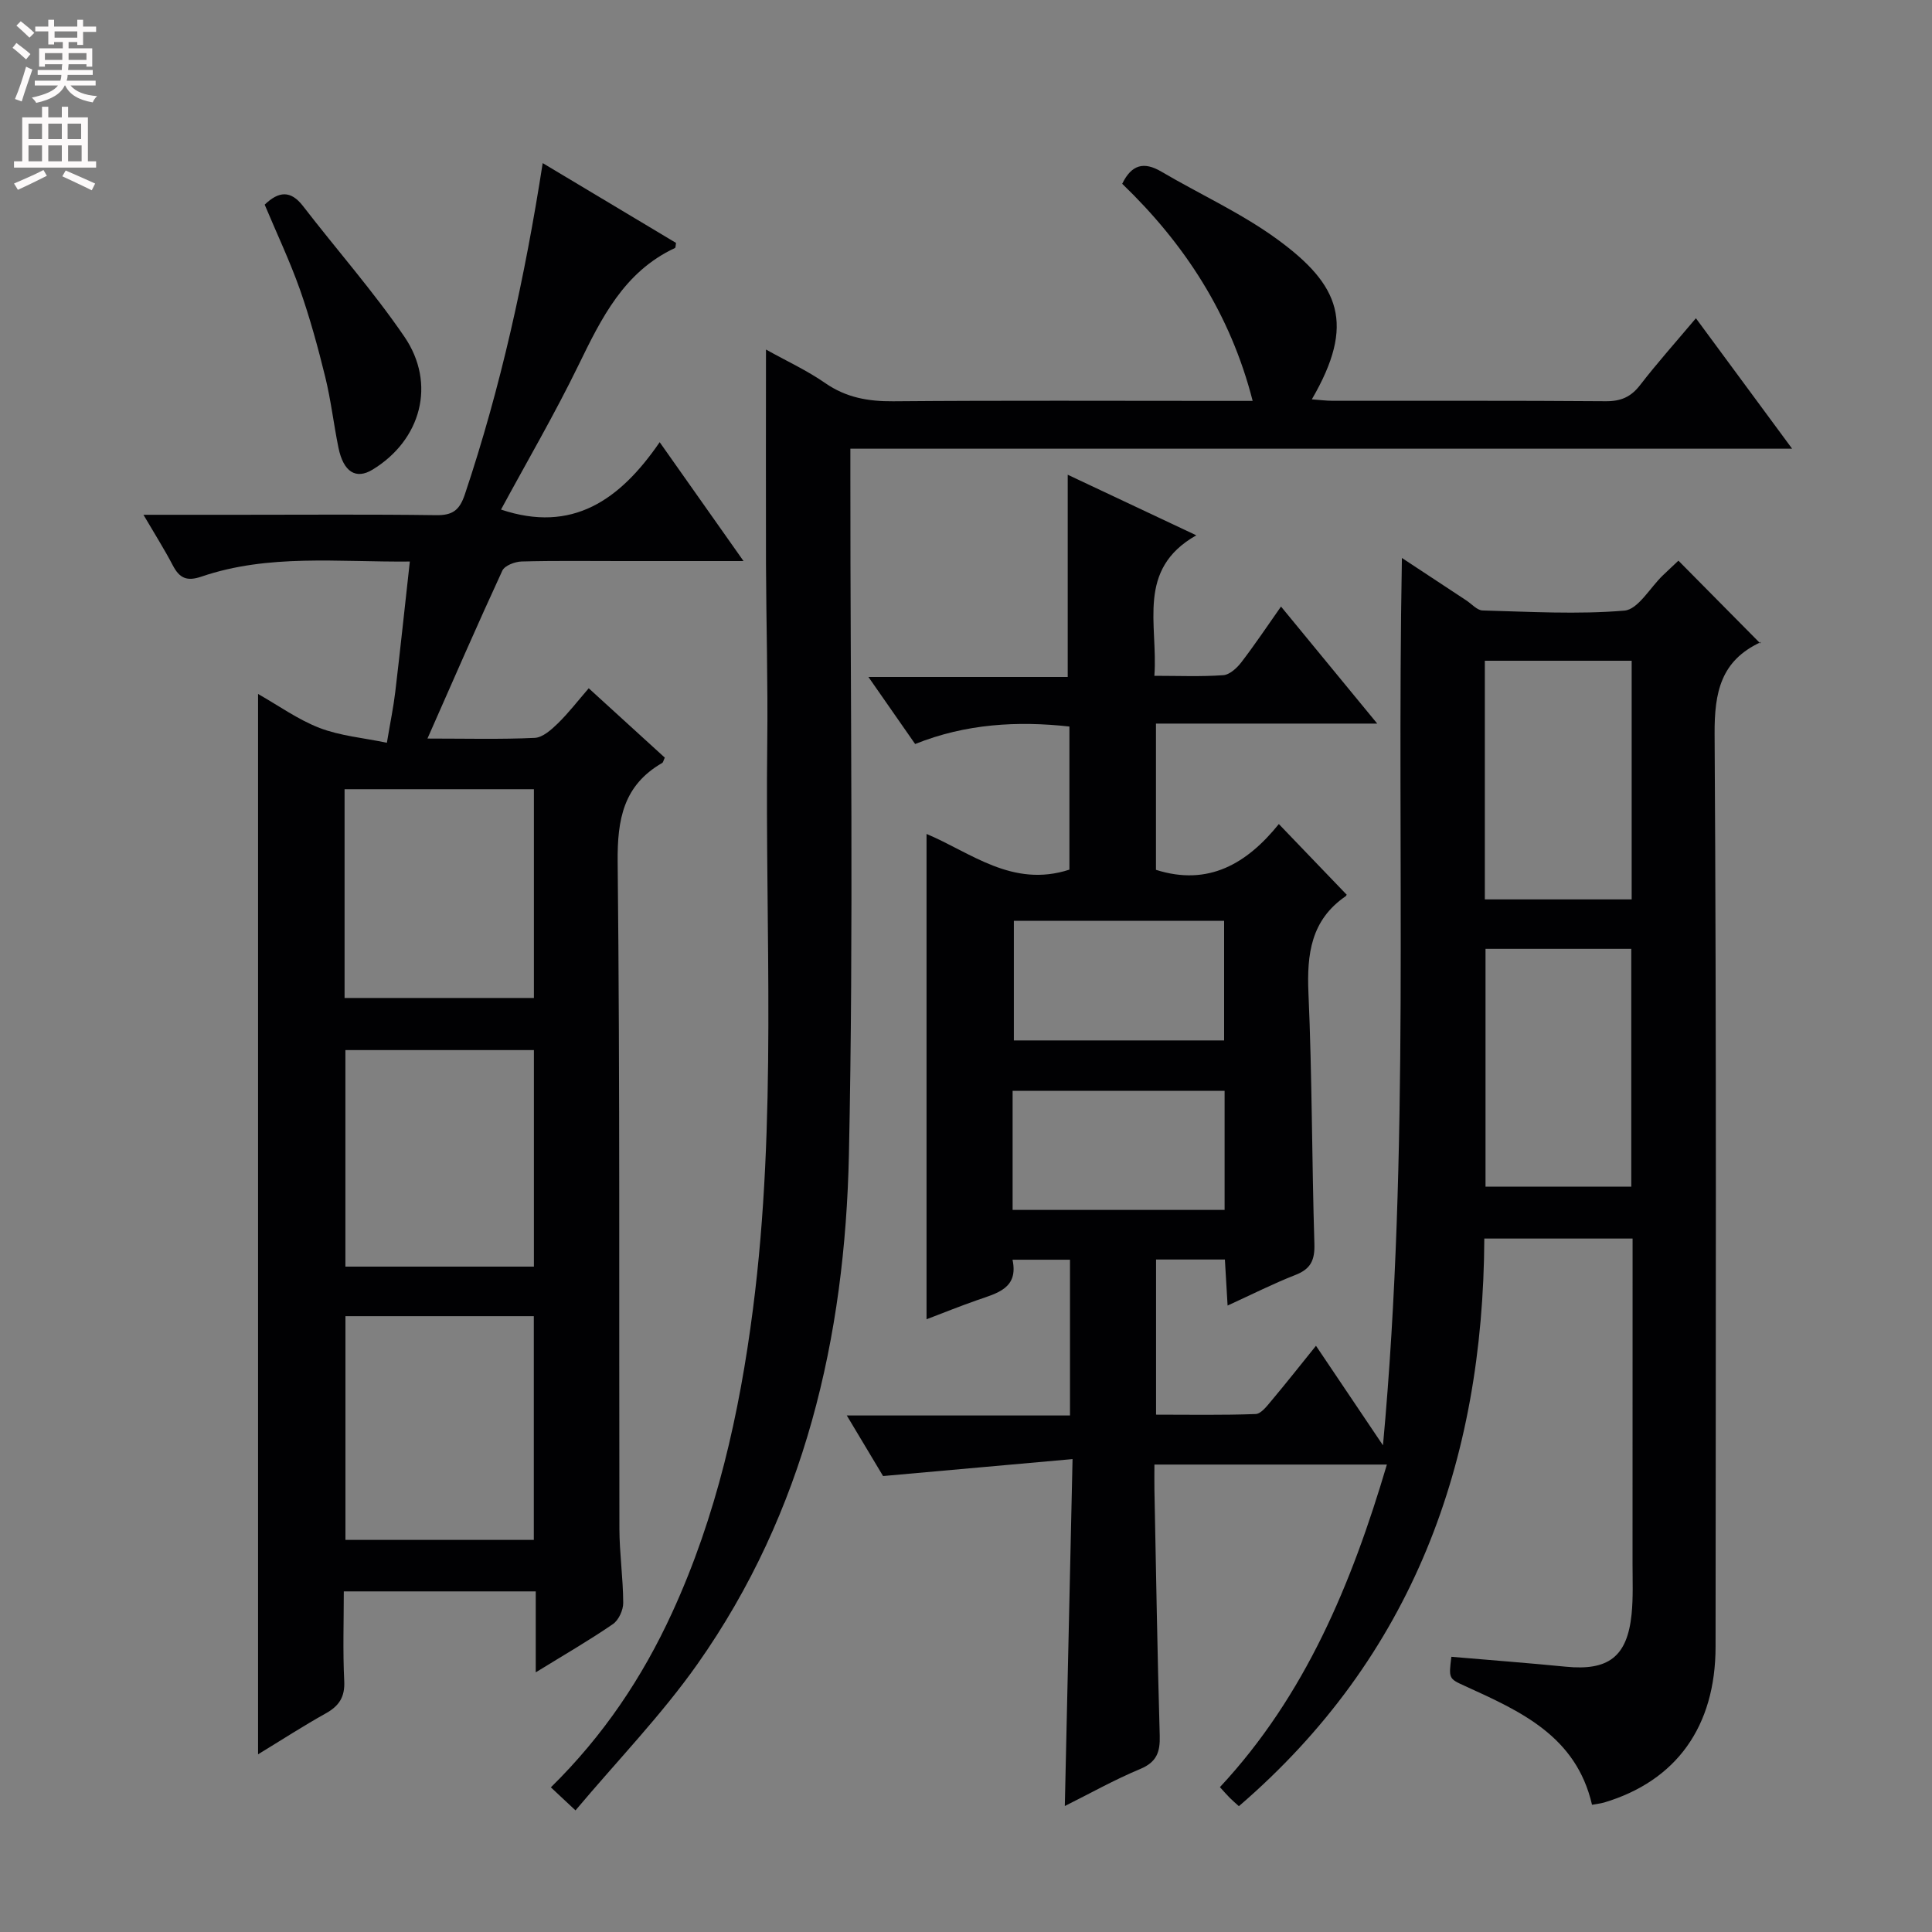 <svg enable-background="new 0 0 400 400" viewBox="0 0 400 400" xmlns="http://www.w3.org/2000/svg"><rect x="0" y="0" width="400" height="400" fill="#808080" stroke="none"/><g fill="#010103"><path d="m329.61 373.66c-3.28-14.24-14.82-19.36-26.26-24.57-3.41-1.55-3.42-1.53-2.86-6.07 7.88.68 15.78 1.27 23.67 2.05 8.84.88 12.74-2.05 13.64-10.84.35-3.47.2-6.99.2-10.49.01-22.32.01-44.63.01-67.31-10.18 0-20.09 0-30.7 0-.22 46.2-14.78 86.51-50.81 117.52-.69-.62-1.32-1.16-1.9-1.74s-1.12-1.21-2.03-2.2c17.67-18.97 27.26-42.08 34.57-66.79-16.09 0-31.72 0-48.13 0 0 1.71-.03 3.46 0 5.2.34 16.98.61 33.96 1.1 50.93.1 3.38-.62 5.47-4.04 6.9-5.33 2.22-10.4 5.07-15.61 7.67.53-23.68 1.05-47.05 1.6-71.83-13.34 1.19-25.78 2.31-39.23 3.51-1.81-3.03-4.42-7.38-7.51-12.54h46.21c0-11.02 0-21.44 0-32.25-3.78 0-7.51 0-11.9 0 1.28 5.92-3.16 6.92-7.26 8.35-3.58 1.25-7.1 2.67-10.54 3.98 0-33.58 0-66.89 0-100.48 9.16 3.83 17.77 11.23 29.58 7.39 0-9.38 0-19.28 0-29.63-10.74-1.19-21.48-.58-31.94 3.62-3.17-4.55-6.19-8.88-9.67-13.88h41.26c0-14.24 0-27.95 0-41.87 8.17 3.85 16.8 7.91 26.62 12.54-12.49 7.08-7.89 18.39-8.68 29.09 5.04 0 9.67.2 14.26-.13 1.32-.09 2.82-1.47 3.73-2.65 2.81-3.66 5.38-7.51 8.23-11.56 6.66 8.1 12.96 15.76 19.92 24.23-15.8 0-30.66 0-45.81 0v30.28c10.86 3.45 18.85-1.3 25.44-9.48 4.9 5.1 9.36 9.75 13.99 14.57.08-.23.07.22-.15.37-7.18 4.93-8.06 11.96-7.71 20.05.76 17.29.7 34.62 1.23 51.93.1 3.33-.72 5.18-3.89 6.42-4.61 1.8-9.04 4.05-14.08 6.35-.2-3.42-.37-6.31-.56-9.53-4.76 0-9.34 0-14.25 0v32.12c6.78 0 13.71.13 20.62-.13 1.13-.04 2.34-1.66 3.26-2.75 3.07-3.66 6.04-7.42 9.23-11.38 4.81 7.15 9.34 13.88 13.87 20.61 5.64-61.03 2.79-122.01 3.92-183.72 4.85 3.19 9.1 6 13.35 8.8 1.11.73 2.22 2.04 3.36 2.07 9.79.26 19.64.85 29.36.03 2.82-.24 5.29-4.73 7.92-7.26 1.18-1.14 2.39-2.25 3.26-3.08 5.64 5.7 11.1 11.22 16.96 17.14.2-.78.21-.32.05-.25-8.22 3.82-9.57 10.33-9.52 18.97.4 62.99.23 125.99.2 188.99-.01 16.52-8.12 27.79-23.07 32.26-.78.22-1.58.3-2.51.47zm-22.19-187.45h30.4c0-16.64 0-32.9 0-49.41-10.22 0-20.25 0-30.4 0zm.14 10.24v49.24h30.18c0-16.53 0-32.76 0-49.24-10.16 0-20.05 0-30.18 0zm-97.65-5.8v24.76h43.53c0-8.46 0-16.5 0-24.76-14.63 0-28.88 0-43.53 0zm-.26 59.85h43.89c0-8.37 0-16.42 0-24.65-14.78 0-29.26 0-43.89 0z"/><path d="m110.92 346.24c0-6.05 0-11.2 0-16.76-13.11 0-26.01 0-39.74 0 0 6.07-.22 12.34.09 18.58.16 3.34-1.1 5.16-3.86 6.7-4.62 2.57-9.06 5.46-13.98 8.45 0-73.26 0-146.03 0-219.53 4.27 2.42 8.28 5.32 12.75 7.04 4.28 1.64 9.03 2.04 13.92 3.06.72-4.31 1.36-7.38 1.73-10.48 1.05-8.84 1.98-17.69 3.02-27.04-14.89.14-29.24-1.62-43.11 3.11-3.06 1.05-4.57.34-5.96-2.31-1.74-3.33-3.76-6.52-6.08-10.48h19.61c13.66 0 27.32-.11 40.98.08 3.39.05 4.84-.99 5.95-4.29 7.44-22.19 12.44-44.95 16.12-68.6 9.46 5.66 18.55 11.1 27.6 16.52-.09.47-.06.98-.22 1.06-10.56 4.93-15.24 14.55-20.01 24.34-4.94 10.13-10.64 19.9-16 29.81 14.75 4.94 24.61-1.95 32.85-13.95 5.94 8.42 11.31 16.04 17.36 24.61-9.28 0-17.37 0-25.46 0-6.83 0-13.66-.1-20.49.09-1.39.04-3.51.85-3.99 1.9-5.2 11.26-10.15 22.64-15.5 34.76 8.02 0 15.13.19 22.21-.14 1.65-.08 3.44-1.69 4.78-2.99 2.25-2.2 4.18-4.72 6.4-7.28 5.8 5.28 10.8 9.85 15.75 14.36-.28.58-.33.98-.54 1.1-8.03 4.64-9.31 11.66-9.22 20.53.49 45.98.26 91.96.36 137.94.01 5.14.77 10.28.79 15.43.01 1.49-.94 3.57-2.13 4.39-4.92 3.38-10.09 6.36-15.98 9.99zm-.4-27.42c0-15.8 0-31.16 0-46.32-13.3 0-26.18 0-39 0v46.32zm.02-56.58c0-15.24 0-30.13 0-44.83-13.3 0-26.19 0-39.03 0v44.83zm-39.2-55.62h39.2c0-14.68 0-29.04 0-43.22-13.28 0-26.17 0-39.2 0z"/><path d="m158.59 72.37c4.23 2.36 8.47 4.31 12.26 6.94 4.34 3.01 8.9 3.81 14.08 3.77 22.83-.19 45.66-.08 68.49-.08h5.93c-4.62-18.06-14.15-32.57-27.01-44.95 1.96-4.02 4.52-4.62 8.08-2.53 8.01 4.71 16.6 8.6 24.06 14.05 12.92 9.44 16.22 17.48 7.12 33.11 1.57.11 2.95.3 4.32.3 18.83.02 37.66-.06 56.49.09 3.15.03 5.24-.86 7.16-3.35 3.53-4.57 7.39-8.89 11.55-13.83 6.69 9.08 13.04 17.67 19.92 27.01-65.37 0-129.76 0-194.98 0v6.15c-.02 46.66.69 93.34-.3 139.98-.8 37.78-9.14 73.97-31.37 105.51-7.42 10.52-16.49 19.88-25.24 30.28-2.35-2.19-3.59-3.36-5.1-4.77 10.87-10.68 18.96-22.76 25.11-36.17 9.18-19.99 13.94-41.16 16.73-62.83 5.03-38.97 2.49-78.15 2.96-117.25.15-12.33-.21-24.66-.26-36.99-.04-14.62 0-29.25 0-44.44z"/><path d="m54.8 42.37c2.91-2.79 5.38-3.02 7.94.3 6.97 9.04 14.57 17.65 20.99 27.05 6.66 9.76 3.43 21.41-6.59 27.51-3.44 2.1-6.04.5-7.07-4.55-.99-4.86-1.55-9.82-2.73-14.62-1.5-6.1-3.16-12.19-5.24-18.11-2.1-5.92-4.8-11.62-7.3-17.58z"/></g><path d="m2.6 9.9.8-1c.9.7 1.9 1.4 2.9 2.3l-.9 1.1c-1.1-1-2-1.8-2.8-2.4zm.5 10.6c.9-2.1 1.6-4.3 2.3-6.7.4.2.8.4 1.3.6-.7 2.1-1.5 4.3-2.2 6.6zm.3-15.2.9-.9c1 .8 2 1.6 2.8 2.4l-1 1c-.9-.9-1.8-1.7-2.7-2.5zm12.6-1.2h1.2v1.4h2.7v1.1h-2.7v2.7h-1.2v-.6h-1.8v1.3h4.9v3.8h-1.2v-.5h-3.7c0 .4-.1.9-.1 1.2h5.1v1h-5.2c0 .5-.1.9-.2 1.2h6v1h-5.2c1.1 1.3 2.9 2 5.5 2.2-.4.4-.7.8-.9 1.3-2.9-.5-4.8-1.6-5.7-3.5h-.1c-.8 1.7-2.7 2.9-5.9 3.6-.2-.4-.6-.8-.9-1.1 2.8-.6 4.6-1.4 5.4-2.5h-4.8v-1h5.3c.1-.3.2-.7.2-1.2h-4.9v-1h5c0-.4 0-.8.1-1.2h-3.6v.5h-1.2v-3.8h4.9v-1.3h-1.8v.5h-1.2v-2.7h-2.7v-1h2.7v-1.4h1.2v1.4h4.8zm-6.7 8.3h3.6c0-.4 0-.9 0-1.4h-3.6zm1.9-4.6h4.8v-1.3h-4.7v1.3zm6.7 3.2h-3.7v1.4h3.7z" fill="#fcfafa"/><path d="m8.7 22.1h1.3v2.2h2.8v-2.2h1.3v2.2h4.1v9.1h1.7v1.3h-17v-1.3h1.7v-9.1h4.1zm.3 13.1.7 1.2c-1.8.9-3.8 1.9-6 2.9-.2-.4-.5-.8-.8-1.3 2.3-1 4.4-1.9 6.1-2.8zm-3.1-6.4h2.8v-3.2h-2.8zm0 4.6h2.8v-3.3h-2.8zm4.1-4.6h2.8v-3.2h-2.8zm0 4.6h2.8v-3.3h-2.8zm3.6 1.9c2.1.9 4.1 1.8 6.1 2.7l-.7 1.4c-2.2-1.1-4.2-2-6.1-2.9zm3.2-9.7h-2.8v3.2h2.8zm-2.7 7.8h2.8v-3.3h-2.8z" fill="#fcfafa"/></svg>